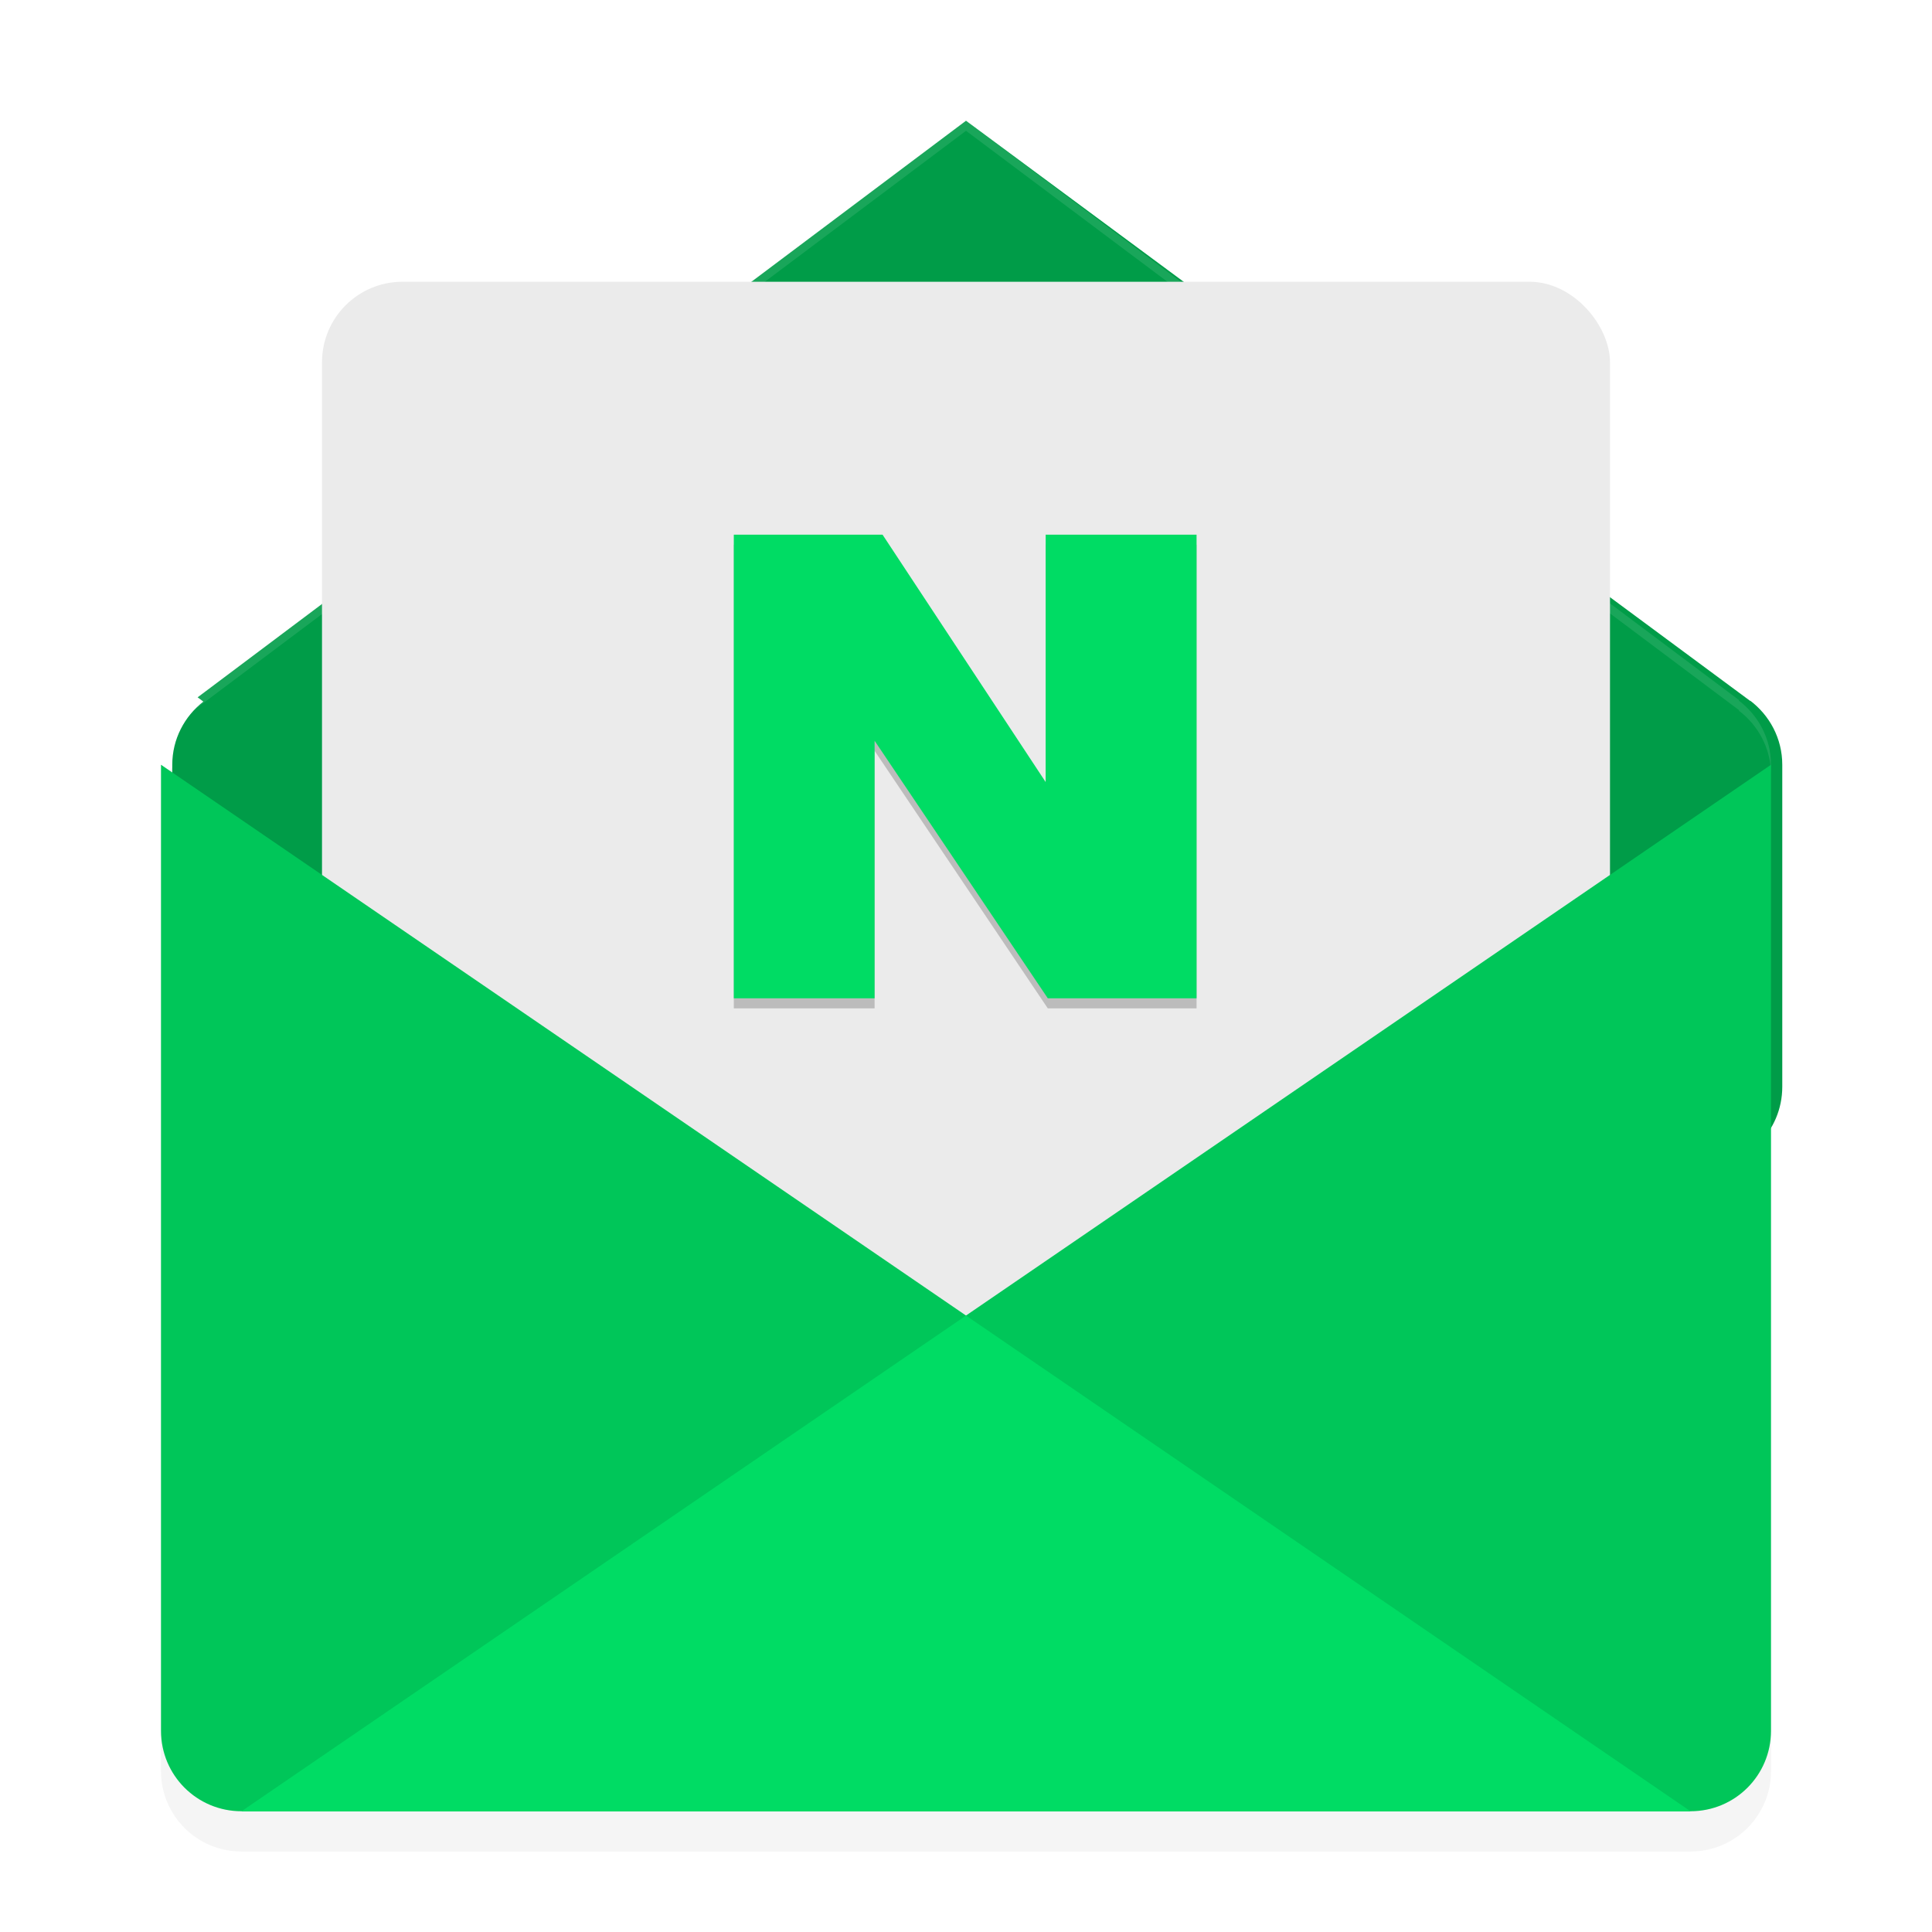 <svg xmlns="http://www.w3.org/2000/svg" id="svg18" width="192" height="192" version="1"><defs><filter style="color-interpolation-filters:sRGB" id="filter860" width="1.1" height="1.09" x=".05" y=".05"><feGaussianBlur stdDeviation="3.28"/></filter><filter style="color-interpolation-filters:sRGB" id="filter31308" width="1.23" height="1.2" x=".11" y=".1"><feGaussianBlur stdDeviation="1.24"/></filter></defs><path style="filter:url(#filter860);opacity:.2;fill:#000" d="M 96,16 19.64,73.30 c 0.16,0.11 0.31,0.23 0.47,0.35 l 0.09,0.07 v 0.01 C 17.22,75.19 16,77.43 16,80.00 V 112.00 176 c 0,4.43 3.57,8 8,8 h 144 c 4.43,0 8,-3.57 8,-8 V 112.00 80 80.00 c 0,-2.62 -1.27,-4.92 -3.20,-6.38 l 0.03,0.05 z"/><path style="fill:#009c48" d="M 96,12 19.64,69.30 c 0.16,0.11 0.31,0.23 0.47,0.35 l 0.09,0.07 v 0.01 c -1.86,1.46 -3.08,3.71 -3.08,6.27 v 32 c 0,4.43 3.57,8 8,8 h 144 c 4.43,0 8,-3.57 8,-8 v -32 c 0,-2.62 -1.27,-4.92 -3.20,-6.38 l 0.03,0.05 z"/><path style="opacity:.1;fill:#fff" d="M 96 12 L 19.64 69.30 C 19.48 69.40 19.33 69.53 19.17 69.65 L 19.08 69.72 L 19.08 69.73 C 17.22 71.19 16 73.44 16 76 L 16 77 C 16 74.44 17.22 72.19 19.08 70.73 L 19.08 70.72 L 19.17 70.65 C 19.33 70.53 19.48 70.40 19.64 70.30 L 96 13 L 172.83 70.58 L 172.80 70.62 C 174.73 72.08 176 74.38 176 77 L 176 76 C 176 73.38 174.73 71.08 172.80 69.62 L 172.83 69.58 L 96 12 z"/><rect style="fill:#ebebeb" width="128" height="104" x="32" y="28" rx="8" ry="8"/><path style="fill:#00c659" d="M 16,76 168,180 H 24 c -4.43,0 -8,-3.57 -8,-8 z"/><path style="fill:#00c659" d="m 168,180 c 4.43,0 8,-3.57 8,-8 V 76 L 24,180 Z"/><path style="fill:#00dc64" d="M 96 130.74 L 24 180 L 168 180 L 96 130.74 z"/><g aria-label="N" transform="matrix(1.76,0,0,1.58,-523.61,-30.44)" style="filter:url(#filter31308);opacity:.2;fill:#000"><path d="m 338.94,53.53 h 8.40 l 9.21,15.56 V 53.53 h 8.52 v 29.16 h -8.40 l -9.78,-16.20 v 16.20 h -7.95 z" style="fill:#000"/></g><g aria-label="N" style="fill:#00dc64"><path d="m 338.94,53.53 h 8.40 l 9.21,15.56 V 53.53 h 8.52 v 29.16 h -8.40 l -9.78,-16.20 v 16.20 h -7.95 z" transform="matrix(1.76,0,0,1.58,-523.61,-31.44)" style="fill:#00dc64"/></g></svg>